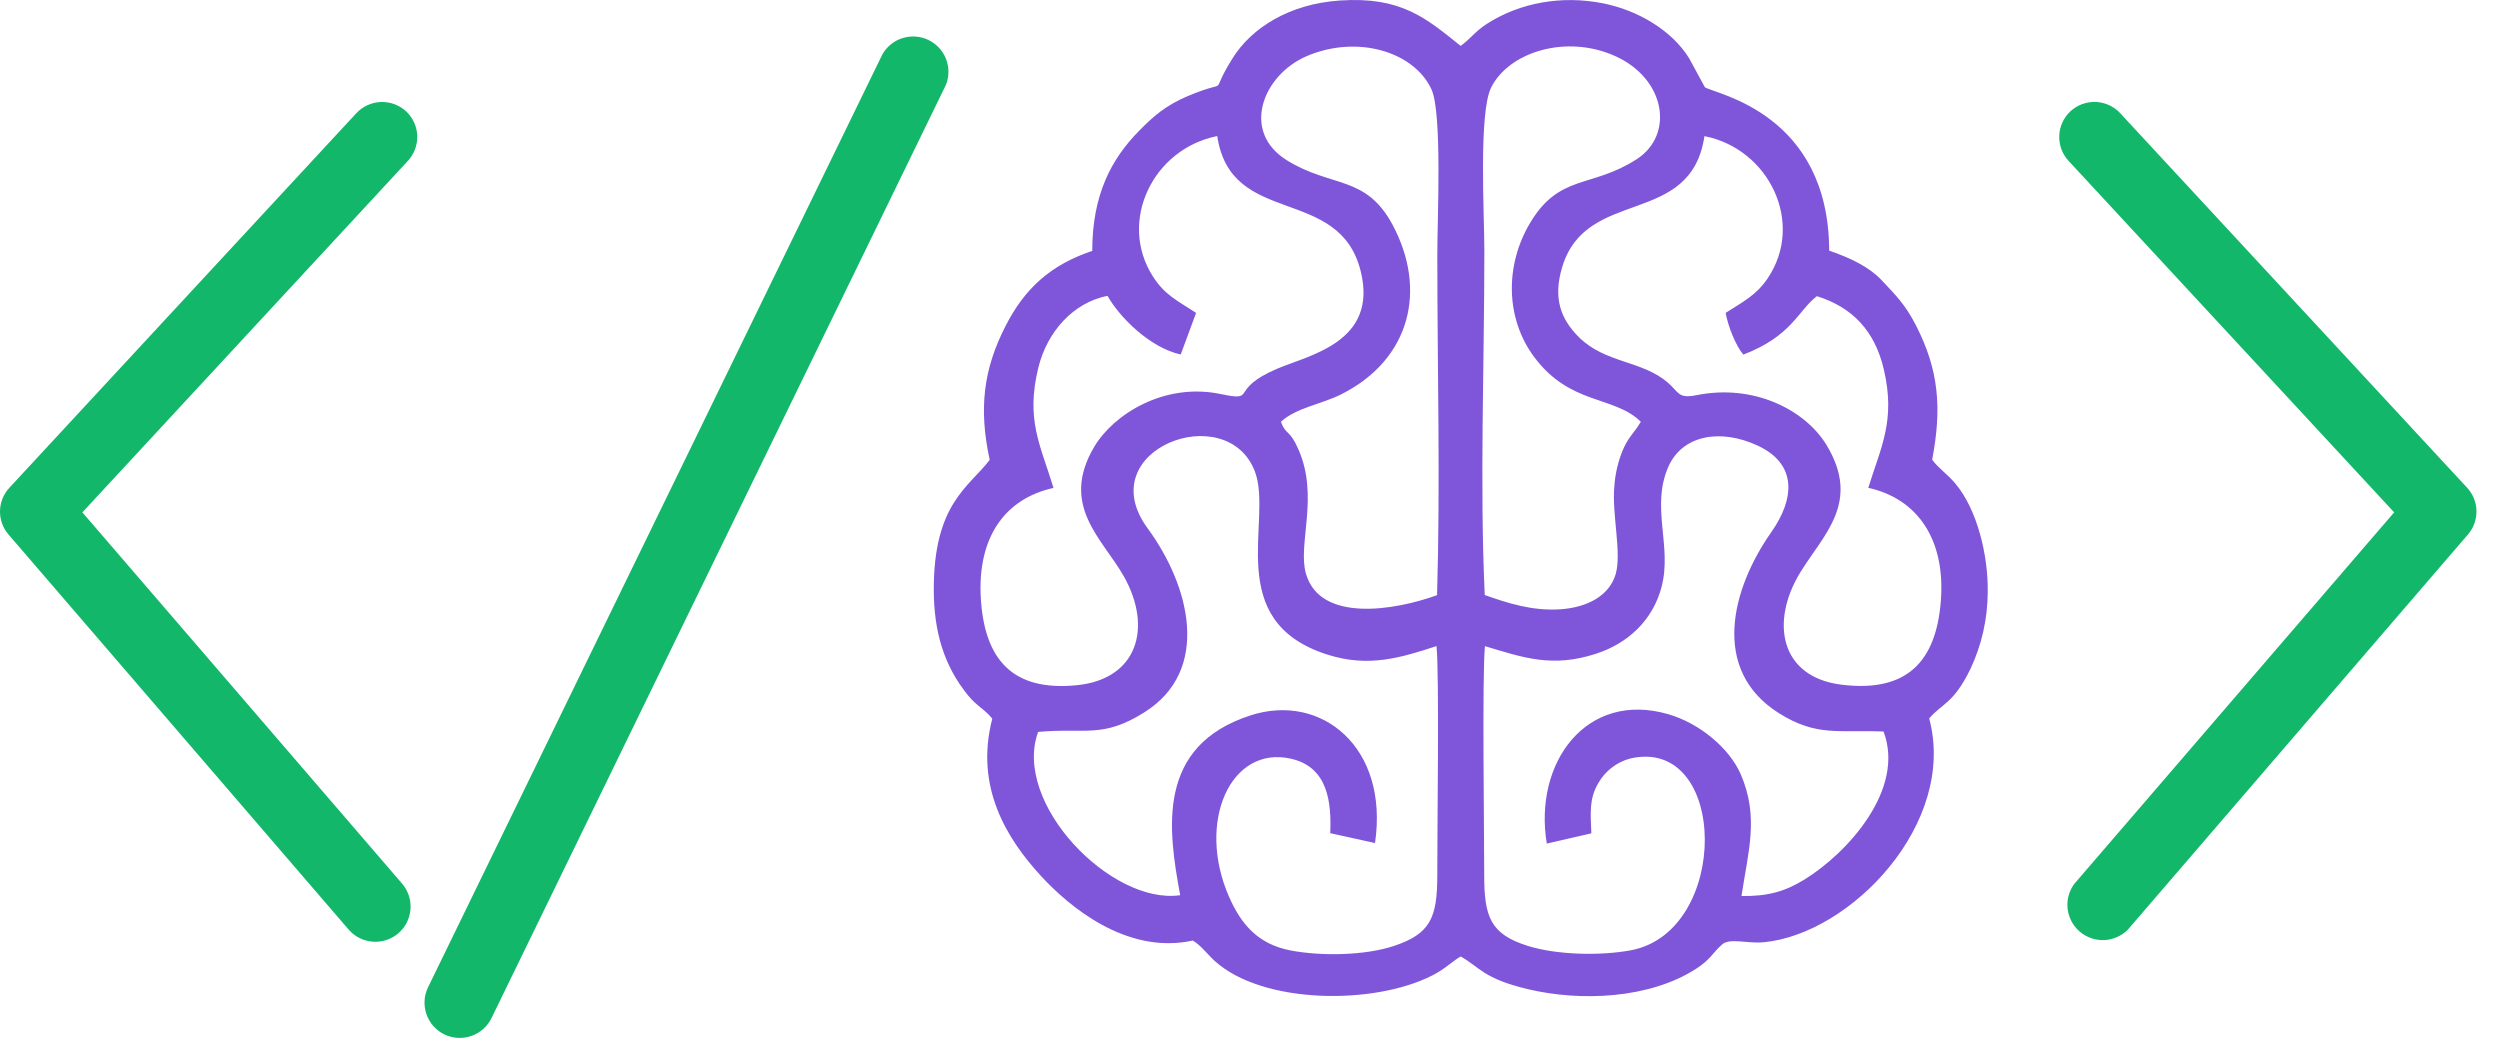 <svg width="106" height="45" viewBox="0 0 106 45" fill="none" xmlns="http://www.w3.org/2000/svg">
<path fill-rule="evenodd" clip-rule="evenodd" d="M46.319 10.636C44.548 11.225 43.447 12.233 42.639 13.815C41.699 15.646 41.49 17.314 41.963 19.5C41.081 20.654 39.592 21.35 39.592 24.986C39.592 26.765 40.015 28.228 41.058 29.5C41.422 29.944 41.74 30.061 42.073 30.472C41.309 33.394 42.724 35.606 44.14 37.144C45.276 38.38 47.738 40.502 50.573 39.879C50.905 40.065 51.233 40.502 51.511 40.752C53.55 42.586 58.252 42.622 60.727 41.36C61.278 41.08 61.536 40.79 61.932 40.553C62.742 41.01 62.888 41.491 64.789 41.942C67.036 42.475 69.957 42.346 71.924 41.07C72.541 40.671 72.6 40.411 73.023 40.041C73.35 39.757 74.078 40.02 74.788 39.951C78.488 39.594 82.987 34.898 81.798 30.462C82.343 29.821 82.829 29.839 83.546 28.364C84.027 27.343 84.277 26.23 84.279 25.102C84.305 23.558 83.834 21.59 82.895 20.488C82.54 20.072 82.192 19.858 81.924 19.491C82.345 17.279 82.199 15.678 81.237 13.796C80.771 12.889 80.375 12.516 79.784 11.883C79.274 11.336 78.483 10.944 77.558 10.627C77.535 4.803 72.756 3.995 72.288 3.7L71.614 2.461C70.885 1.29 69.447 0.431 67.959 0.139C66.237 -0.2 64.463 0.096 63.033 1.018C62.542 1.335 62.323 1.673 61.929 1.945C60.474 0.778 59.417 -0.157 56.805 0.022C54.656 0.169 53.06 1.186 52.258 2.476C51.156 4.237 52.335 3.247 50.364 4.073C49.416 4.472 48.89 4.946 48.319 5.525C47.1 6.752 46.316 8.28 46.311 10.627L46.319 10.636ZM62.968 27.399C64.591 27.884 65.813 28.323 67.671 27.719C69.016 27.282 70.078 26.308 70.45 24.885C70.906 23.151 69.988 21.518 70.731 19.806C71.317 18.455 72.924 18.151 74.526 18.894C76.231 19.686 76.079 21.175 75.106 22.558C73.41 24.97 72.526 28.4 75.411 30.229C77.021 31.25 77.965 30.936 79.862 31.017C80.797 33.476 78.317 36.181 76.506 37.294C75.686 37.799 74.958 38.007 73.839 37.991C74.116 36.121 74.597 34.651 73.807 32.829C73.325 31.715 72.053 30.663 70.735 30.282C67.253 29.273 65.015 32.354 65.584 35.768L67.474 35.333C67.439 34.485 67.371 33.864 67.775 33.192C68.068 32.684 68.551 32.314 69.117 32.162C73.286 31.195 73.385 39.507 69.138 40.294C67.851 40.532 66.001 40.492 64.769 40.103C63.2 39.605 62.926 38.889 62.931 37.081C62.931 35.244 62.839 28.647 62.962 27.399H62.968ZM54.314 17.879C54.965 17.283 56.031 17.144 56.891 16.708C59.812 15.223 60.511 12.284 59.051 9.542C57.909 7.405 56.462 7.976 54.557 6.792C52.599 5.57 53.55 3.176 55.404 2.38C57.556 1.46 59.953 2.193 60.692 3.783C61.156 4.78 60.942 9.319 60.942 10.772C60.942 15.537 61.073 20.49 60.931 25.235C59.146 25.883 55.964 26.417 55.37 24.315C55.013 23.051 55.945 21.052 55.043 19.031C54.668 18.184 54.528 18.469 54.311 17.883L54.314 17.879ZM62.953 25.225C62.736 20.553 62.937 15.375 62.937 10.647C62.937 9.127 62.687 4.787 63.226 3.708C63.975 2.212 66.391 1.444 68.469 2.371C70.634 3.336 70.998 5.719 69.393 6.752C67.474 7.991 66.119 7.358 64.87 9.462C63.802 11.262 63.834 13.506 65.051 15.139C66.581 17.192 68.448 16.769 69.571 17.883L69.419 18.119C69.404 18.142 69.382 18.172 69.365 18.194C69.318 18.26 69.227 18.37 69.15 18.48C69.004 18.679 68.884 18.894 68.79 19.122C68.598 19.603 68.482 20.11 68.447 20.627C68.341 21.789 68.76 23.43 68.51 24.324C68.248 25.257 67.303 25.755 66.167 25.833C64.957 25.916 63.887 25.558 62.953 25.229V25.225ZM50.712 13.265C49.881 12.724 49.379 12.497 48.881 11.717C47.396 9.393 48.881 6.31 51.611 5.769C52.19 9.668 56.793 7.82 57.697 11.512C58.427 14.495 55.532 15.052 54.183 15.621C52.032 16.527 53.366 17.04 51.754 16.707C49.37 16.208 47.216 17.563 46.397 18.941C44.918 21.435 46.747 22.844 47.645 24.427C48.88 26.606 48.232 28.791 45.666 29.052C42.895 29.333 41.74 27.922 41.587 25.368C41.435 22.813 42.586 21.147 44.669 20.688C44.109 18.854 43.484 17.798 44.028 15.576C44.402 14.073 45.495 12.833 46.958 12.543C47.469 13.454 48.765 14.749 50.063 15.03L50.715 13.264L50.712 13.265ZM79.217 20.684C81.326 21.152 82.496 22.904 82.291 25.49C82.088 28.053 80.851 29.372 78.083 29.031C75.469 28.709 75.051 26.372 76.328 24.276C77.309 22.668 78.927 21.3 77.436 18.855C76.55 17.404 74.391 16.257 71.922 16.757C71.143 16.914 71.185 16.623 70.712 16.219C69.606 15.27 68.049 15.412 66.921 14.272C66.182 13.523 65.84 12.651 66.235 11.33C67.262 7.905 71.69 9.663 72.269 5.772C75.009 6.31 76.533 9.454 74.949 11.802C74.476 12.504 73.93 12.781 73.168 13.265C73.263 13.826 73.6 14.666 73.917 15.035C75.985 14.243 76.224 13.181 77.037 12.557C78.525 13.027 79.489 14.004 79.877 15.674C80.376 17.825 79.761 18.93 79.213 20.688L79.217 20.684ZM44.015 31.033C46.034 30.849 46.749 31.324 48.539 30.191C51.361 28.406 50.444 24.829 48.664 22.407C46.204 19.063 52.028 16.876 53.208 19.994C53.988 22.056 51.802 26.333 56.29 27.758C58.037 28.314 59.41 27.883 60.908 27.394C61.033 28.641 60.936 35.249 60.941 37.086C60.946 38.922 60.646 39.598 59.09 40.112C57.881 40.512 56.038 40.551 54.721 40.299C53.326 40.031 52.619 39.177 52.115 38.031C50.714 34.851 52.18 31.583 54.744 32.171C56.317 32.527 56.456 34.041 56.402 35.326L58.301 35.745C58.897 31.667 56.014 29.37 53.035 30.328C49.01 31.623 49.523 35.162 50.04 37.956C47.12 38.383 42.907 34.051 44.019 31.028L44.015 31.033Z" fill="#7F56D9"/>
<path fill-rule="evenodd" clip-rule="evenodd" d="M15.109 4.799C15.379 4.511 15.751 4.341 16.146 4.325C16.541 4.31 16.925 4.451 17.216 4.718C17.506 4.987 17.676 5.359 17.691 5.754C17.705 6.148 17.562 6.532 17.294 6.821L3.493 21.724L17.051 37.468C17.308 37.77 17.435 38.16 17.405 38.555C17.374 38.949 17.188 39.315 16.888 39.573C16.587 39.83 16.196 39.957 15.801 39.927C15.406 39.897 15.039 39.712 14.781 39.412L0.358 22.66C0.121 22.383 -0.007 22.029 0 21.664C0.007 21.299 0.149 20.949 0.397 20.682L15.109 4.799Z" fill="#12B76A"/>
<path fill-rule="evenodd" clip-rule="evenodd" d="M37.416 2.3C37.604 1.971 37.91 1.726 38.272 1.614C38.635 1.502 39.026 1.531 39.367 1.696C39.709 1.86 39.975 2.148 40.112 2.501C40.25 2.855 40.248 3.246 40.107 3.598L20.841 43.164C20.668 43.521 20.361 43.794 19.986 43.925C19.612 44.055 19.201 44.032 18.844 43.86C18.487 43.687 18.213 43.38 18.083 43.006C17.952 42.632 17.975 42.222 18.147 41.865L37.416 2.3Z" fill="#12B76A"/>
<path fill-rule="evenodd" clip-rule="evenodd" d="M87.707 6.821C87.575 6.678 87.471 6.51 87.403 6.326C87.336 6.143 87.305 5.948 87.312 5.752C87.32 5.557 87.366 5.365 87.448 5.188C87.529 5.01 87.646 4.85 87.789 4.717C87.933 4.585 88.101 4.481 88.285 4.414C88.469 4.346 88.664 4.315 88.859 4.322C89.055 4.33 89.247 4.376 89.425 4.458C89.603 4.54 89.763 4.655 89.896 4.799L104.605 20.679C104.854 20.947 104.995 21.297 105.002 21.661C105.009 22.026 104.882 22.381 104.644 22.658L90.224 39.413C89.958 39.683 89.599 39.843 89.22 39.859C88.841 39.875 88.47 39.747 88.181 39.501C87.893 39.254 87.709 38.907 87.667 38.531C87.624 38.154 87.727 37.775 87.954 37.471L101.512 21.724L87.707 6.821Z" fill="#12B76A"/>
</svg>

